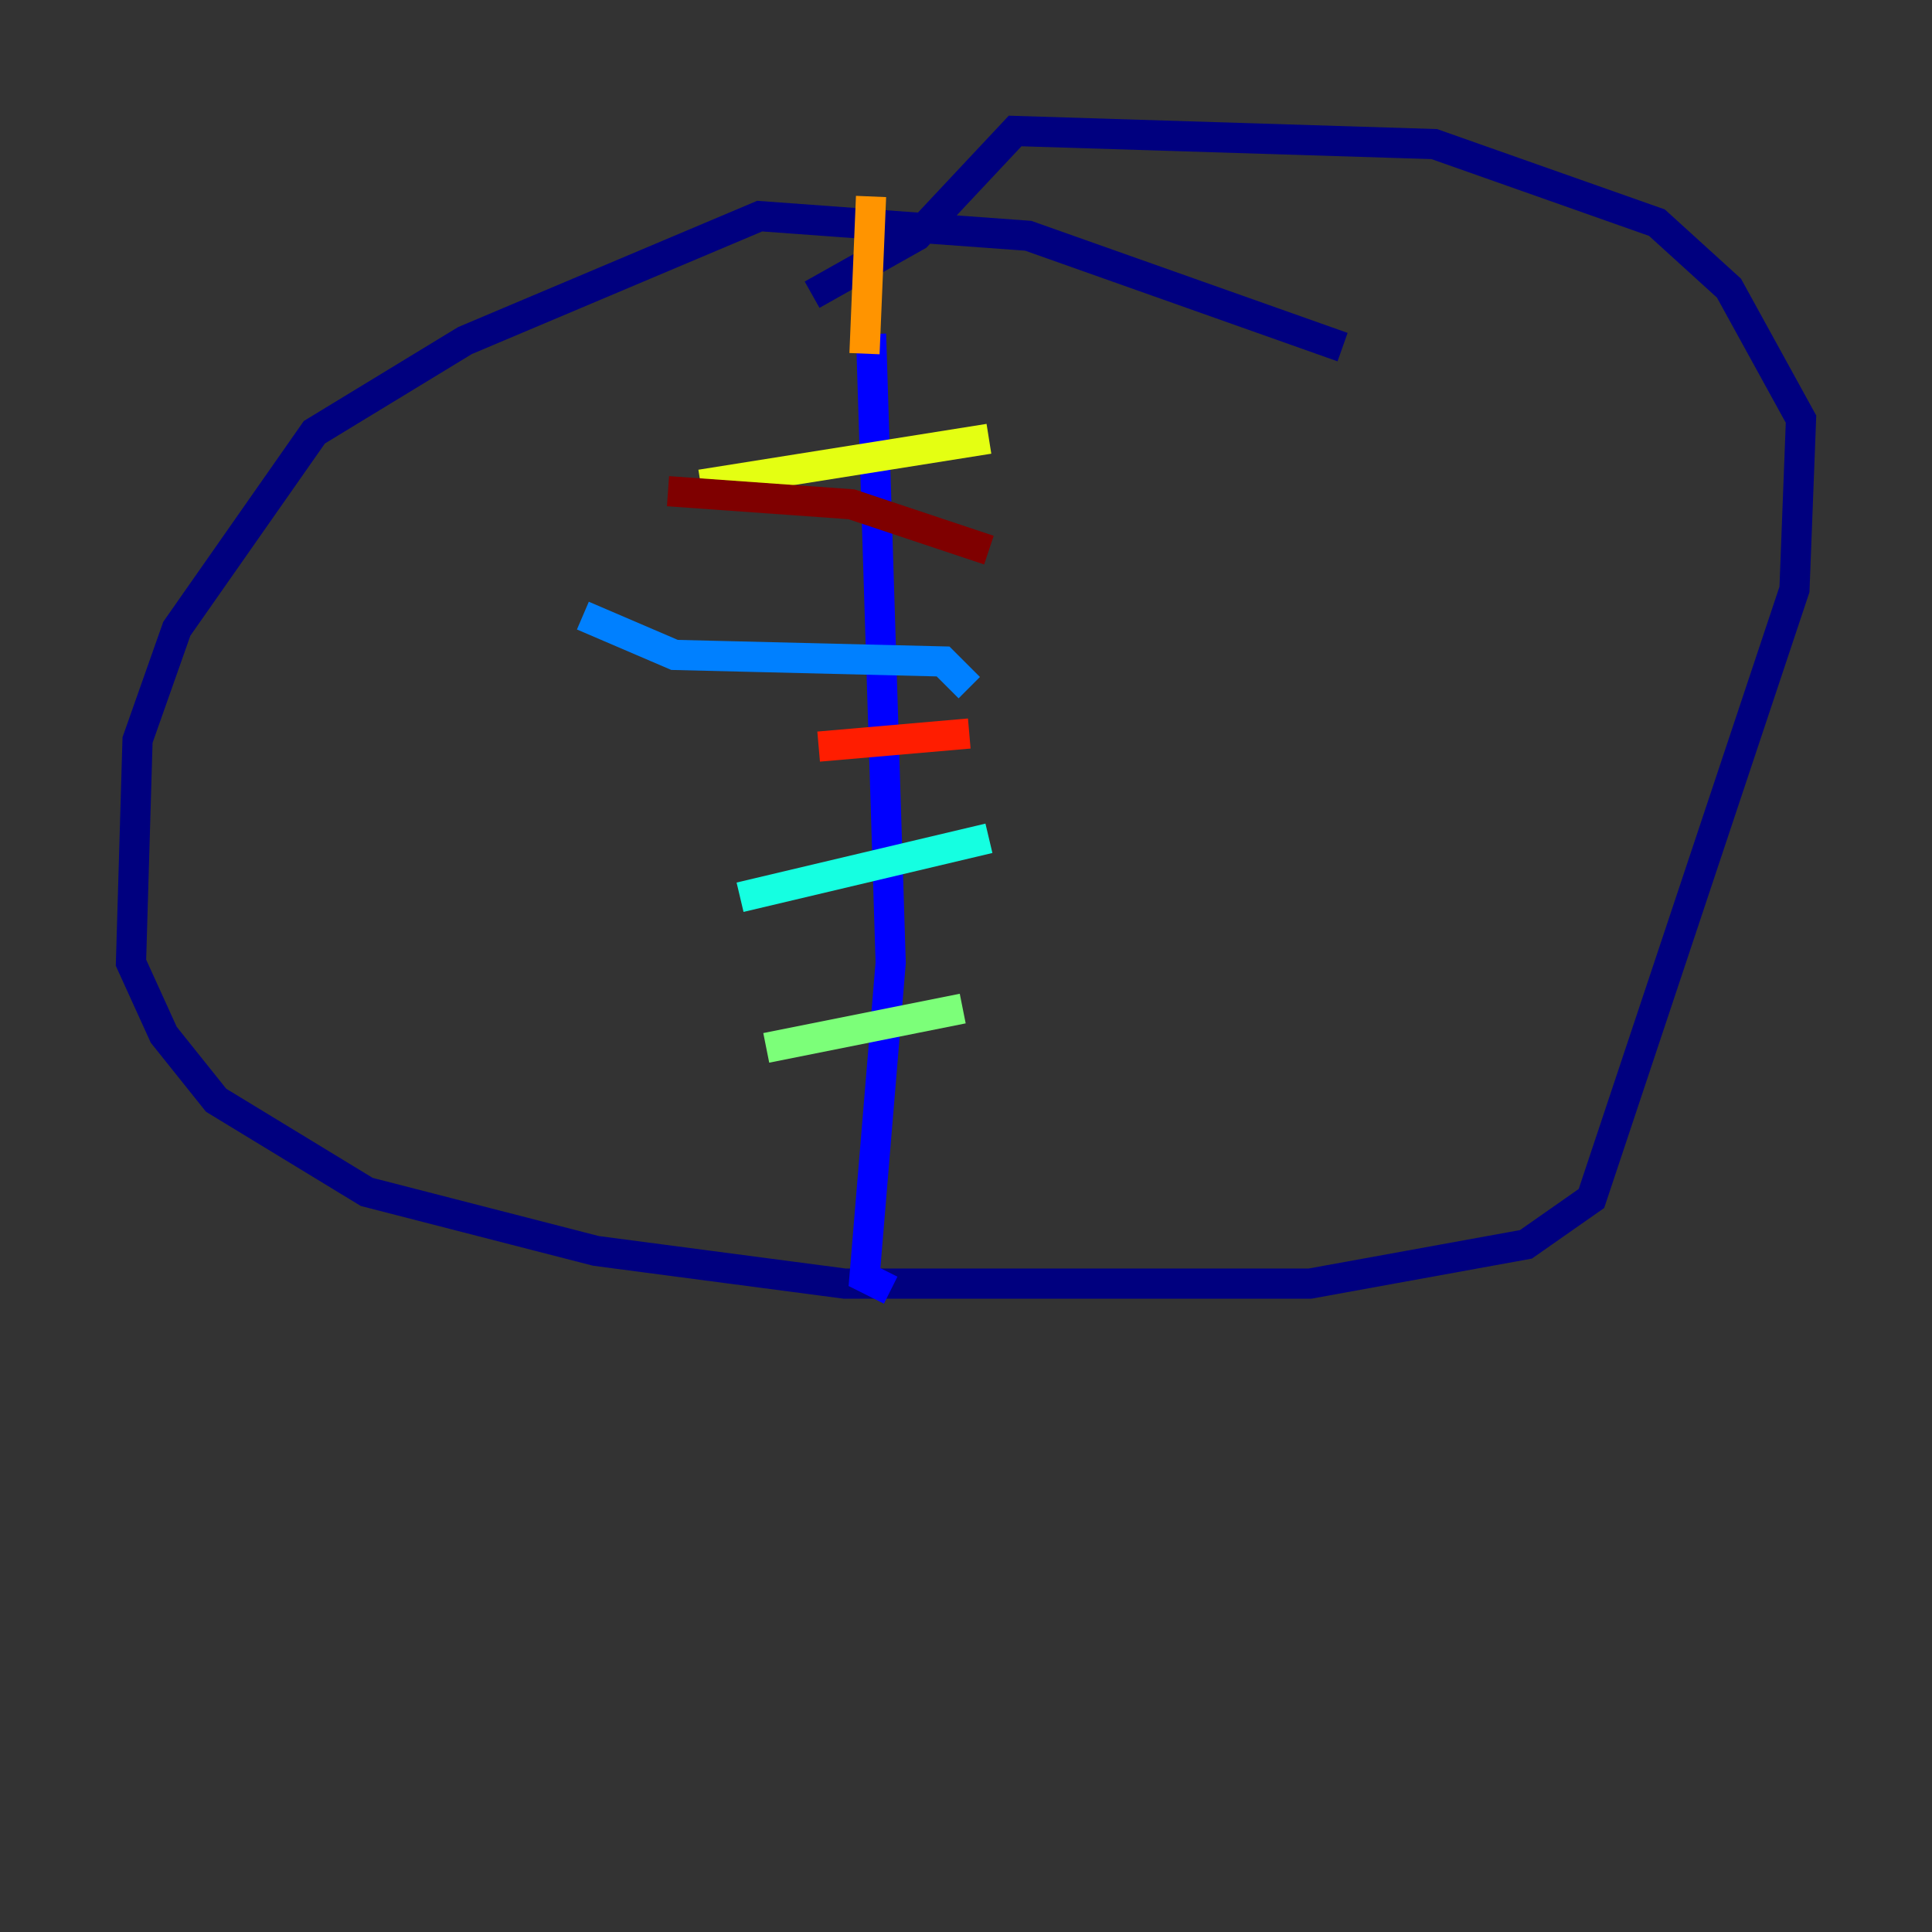 <?xml version="1.0" encoding="utf-8" ?>
<svg baseProfile="tiny" height="128" version="1.2" viewBox="0,0,128,128" width="128" xmlns="http://www.w3.org/2000/svg" xmlns:ev="http://www.w3.org/2001/xml-events" xmlns:xlink="http://www.w3.org/1999/xlink"><rect x="0" y="0" width="128" height="128" fill="#333333" stroke="none"/><defs /><polyline fill="none" points="88.949,22.997 68.122,15.62 50.332,14.319 30.807,22.563 20.827,28.637 11.715,41.654 9.112,49.031 8.678,63.783 10.848,68.556 14.319,72.895 24.298,78.969 39.485,82.875 55.973,85.044 86.78,85.044 101.098,82.441 105.437,79.403 118.888,39.051 119.322,27.77 114.549,19.091 109.776,14.752 95.024,9.546 67.254,8.678 60.746,15.62 53.803,19.525" stroke="#00007f" stroke-width="2" /><polyline fill="none" points="57.709,22.129 59.01,63.783 57.275,84.61 59.01,85.478" stroke="#0000ff" stroke-width="2" /><polyline fill="none" points="64.217,45.559 62.481,43.824 44.691,43.39 38.617,40.786" stroke="#0080ff" stroke-width="2" /><polyline fill="none" points="65.519,55.539 49.031,59.444" stroke="#15ffe1" stroke-width="2" /><polyline fill="none" points="63.783,66.82 50.766,69.424" stroke="#7cff79" stroke-width="2" /><polyline fill="none" points="65.519,29.071 46.427,32.108" stroke="#e4ff12" stroke-width="2" /><polyline fill="none" points="57.275,23.43 57.709,13.017" stroke="#ff9400" stroke-width="2" /><polyline fill="none" points="54.237,49.464 64.217,48.597" stroke="#ff1d00" stroke-width="2" /><polyline fill="none" points="65.519,36.447 56.407,33.41 44.258,32.542" stroke="#7f0000" stroke-width="2" /></svg>